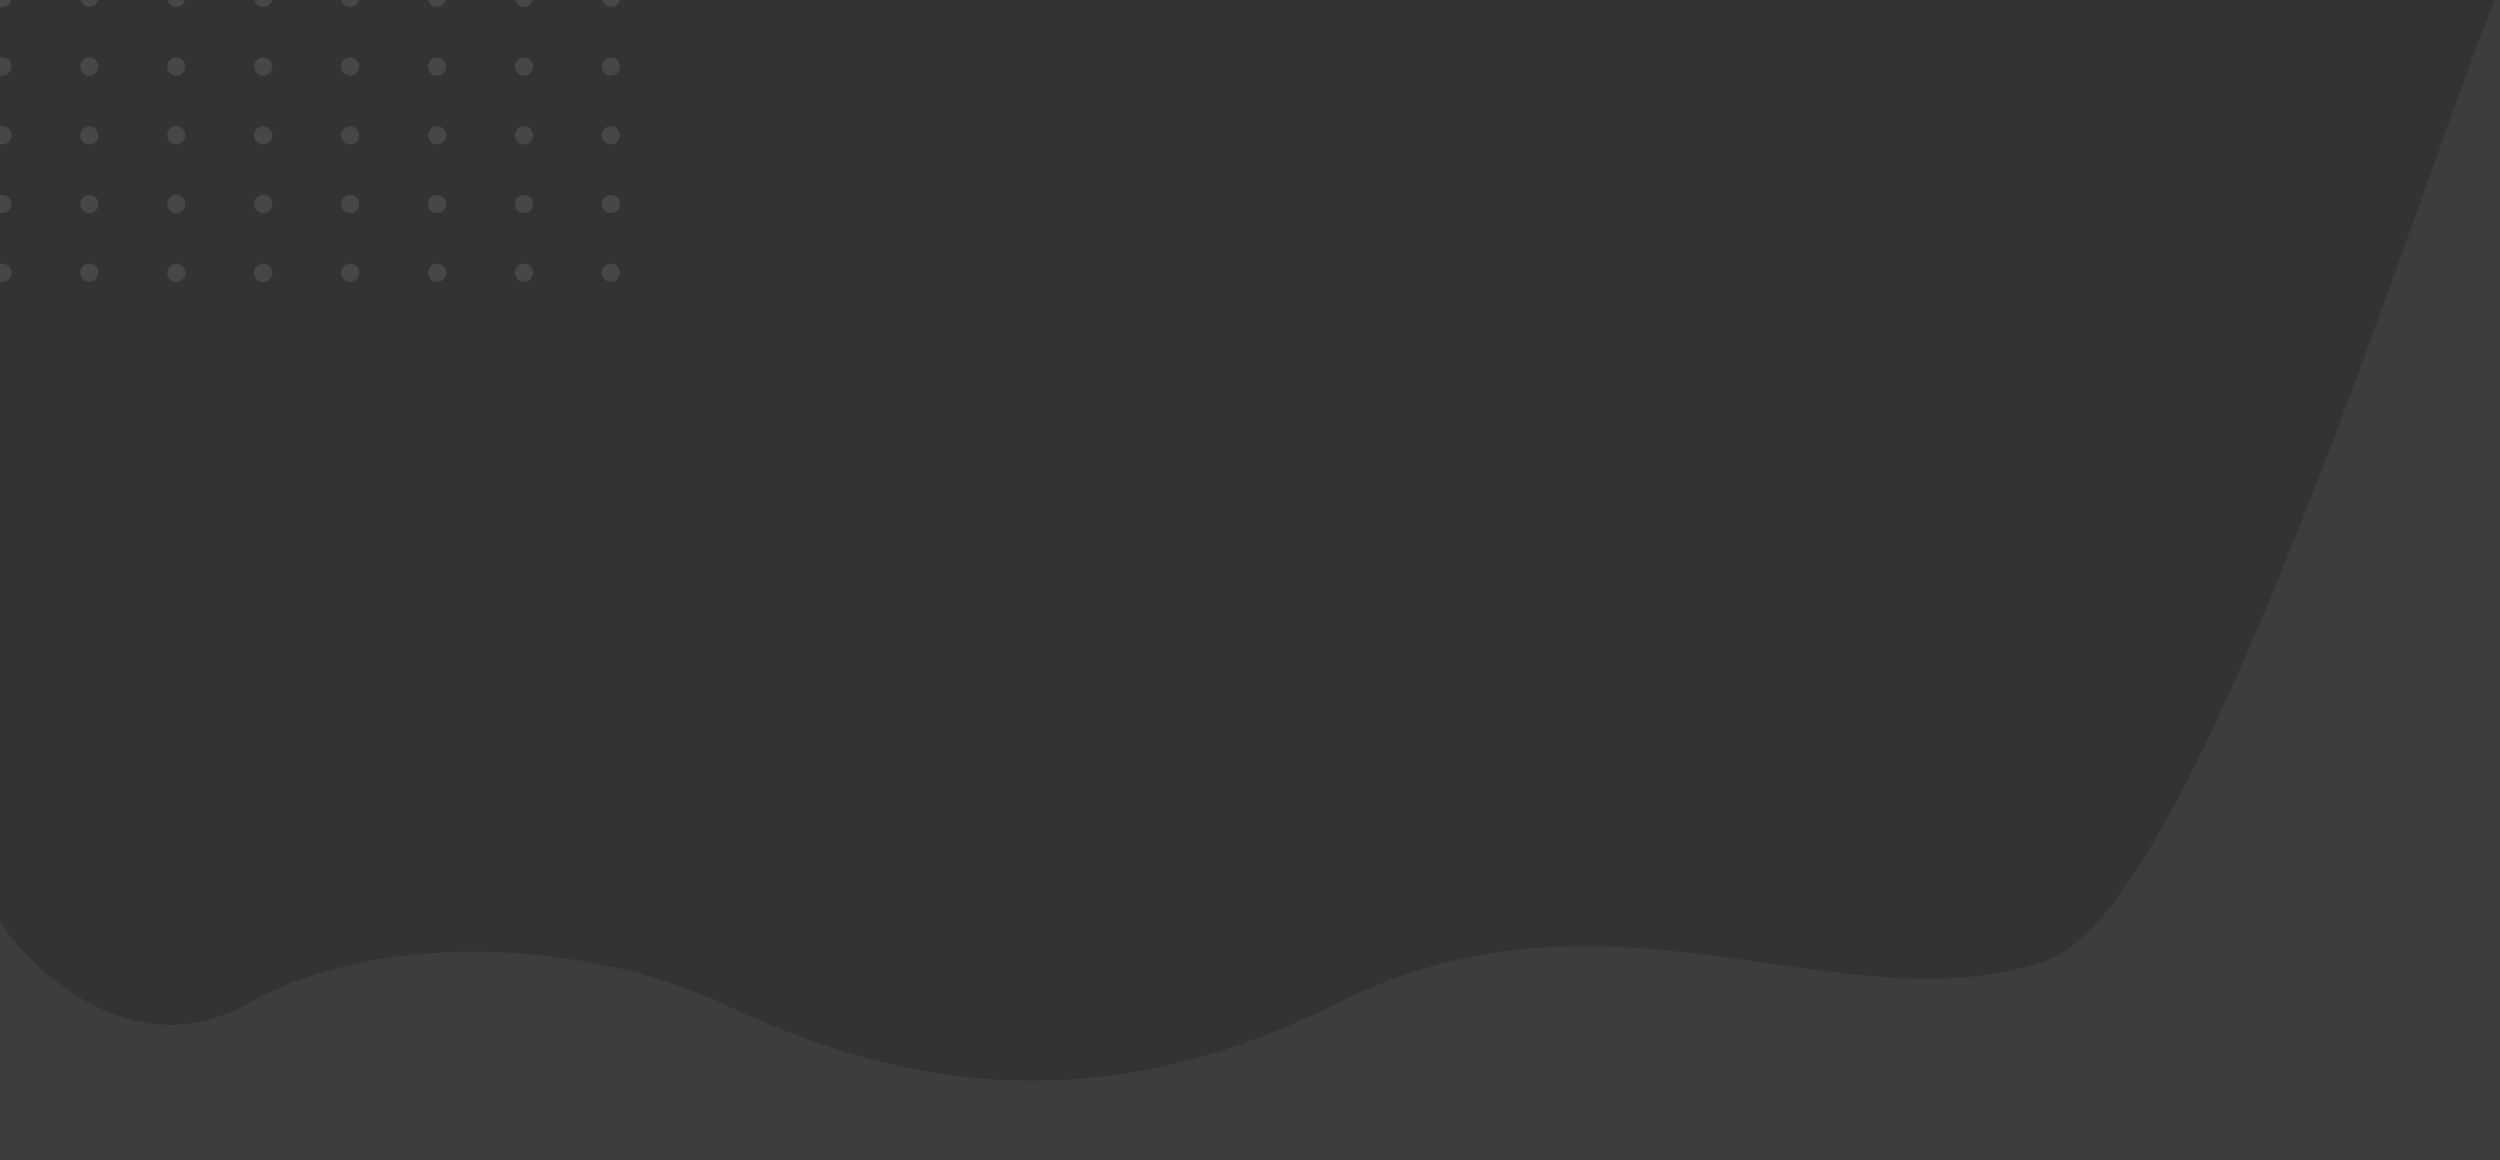 <svg width="375" height="174" viewBox="0 0 375 174" fill="none" xmlns="http://www.w3.org/2000/svg">
<rect x="0" y="0" width="375" height="174" fill="#333333" stroke="none"/>
<path d="M37.195 150.513C20.727 159.845 5.785 146.624 0.372 138.847C-0.543 137.347 -0.924 136.139 -1 135.723L-1 174L375 174L375 -2C362.955 27.094 329.5 136.249 307.073 144.055C276.599 154.662 241.662 129.681 200.494 150.513C159.326 171.344 127.307 159.47 108.324 150.513C89.341 141.556 57.779 138.847 37.195 150.513Z" fill="white" fill-opacity="0.05"/>
<path fill-rule="evenodd" clip-rule="evenodd" d="M90.272 40.918C90.272 41.672 90.883 42.282 91.636 42.282C92.389 42.282 93 41.672 93 40.918C93 40.165 92.389 39.554 91.636 39.554C90.883 39.554 90.272 40.165 90.272 40.918ZM90.272 30.607C90.272 31.361 90.883 31.971 91.636 31.971C92.389 31.971 93 31.361 93 30.607C93 29.854 92.389 29.243 91.636 29.243C90.883 29.243 90.272 29.854 90.272 30.607ZM90.272 20.296C90.272 21.05 90.883 21.66 91.636 21.66C92.389 21.66 93 21.05 93 20.296C93 19.543 92.389 18.932 91.636 18.932C90.883 18.932 90.272 19.543 90.272 20.296ZM90.272 -10.636C90.272 -9.883 90.883 -9.272 91.636 -9.272C92.389 -9.272 93 -9.883 93 -10.636C93 -11.389 92.389 -12 91.636 -12C90.883 -12 90.272 -11.389 90.272 -10.636ZM64.194 -10.636C64.194 -9.883 64.805 -9.272 65.558 -9.272C66.312 -9.272 66.922 -9.883 66.922 -10.636C66.922 -11.389 66.312 -12 65.558 -12C64.805 -12 64.194 -11.389 64.194 -10.636ZM12.039 -10.636C12.039 -9.883 12.649 -9.272 13.403 -9.272C14.156 -9.272 14.767 -9.883 14.767 -10.636C14.767 -11.389 14.156 -12 13.403 -12C12.649 -12 12.039 -11.389 12.039 -10.636ZM39.48 -9.272C38.727 -9.272 38.117 -9.883 38.117 -10.636C38.117 -11.389 38.727 -12 39.48 -12C40.234 -12 40.844 -11.389 40.844 -10.636C40.844 -9.883 40.234 -9.272 39.48 -9.272ZM0.364 -9.272C-0.389 -9.272 -1 -9.883 -1 -10.636C-1 -11.389 -0.389 -12 0.364 -12C1.117 -12 1.728 -11.389 1.728 -10.636C1.728 -9.883 1.117 -9.272 0.364 -9.272ZM51.156 -10.636C51.156 -9.883 51.766 -9.272 52.52 -9.272C53.273 -9.272 53.883 -9.883 53.883 -10.636C53.883 -11.389 53.273 -12 52.52 -12C51.766 -12 51.156 -11.389 51.156 -10.636ZM26.442 -9.272C25.688 -9.272 25.078 -9.883 25.078 -10.636C25.078 -11.389 25.688 -12 26.442 -12C27.195 -12 27.806 -11.389 27.806 -10.636C27.806 -9.883 27.195 -9.272 26.442 -9.272ZM77.233 -10.636C77.233 -9.883 77.844 -9.272 78.597 -9.272C79.35 -9.272 79.961 -9.883 79.961 -10.636C79.961 -11.389 79.35 -12 78.597 -12C77.844 -12 77.233 -11.389 77.233 -10.636ZM13.403 21.66C12.649 21.66 12.039 21.05 12.039 20.296C12.039 19.543 12.649 18.932 13.403 18.932C14.156 18.932 14.767 19.543 14.767 20.296C14.767 21.05 14.156 21.66 13.403 21.66ZM64.194 20.296C64.194 21.05 64.805 21.66 65.558 21.66C66.312 21.66 66.922 21.05 66.922 20.296C66.922 19.543 66.312 18.932 65.558 18.932C64.805 18.932 64.194 19.543 64.194 20.296ZM39.48 21.66C38.727 21.66 38.117 21.05 38.117 20.296C38.117 19.543 38.727 18.932 39.48 18.932C40.234 18.932 40.844 19.543 40.844 20.296C40.844 21.05 40.234 21.66 39.48 21.66ZM0.364 21.66C-0.389 21.66 -1 21.05 -1 20.296C-1 19.543 -0.389 18.932 0.364 18.932C1.117 18.932 1.728 19.543 1.728 20.296C1.728 21.05 1.117 21.66 0.364 21.66ZM51.156 20.296C51.156 21.05 51.766 21.66 52.52 21.66C53.273 21.66 53.883 21.05 53.883 20.296C53.883 19.543 53.273 18.932 52.52 18.932C51.766 18.932 51.156 19.543 51.156 20.296ZM26.442 21.66C25.688 21.66 25.078 21.05 25.078 20.296C25.078 19.543 25.688 18.932 26.442 18.932C27.195 18.932 27.806 19.543 27.806 20.296C27.806 21.05 27.195 21.66 26.442 21.66ZM77.233 20.296C77.233 21.05 77.844 21.66 78.597 21.66C79.35 21.66 79.961 21.05 79.961 20.296C79.961 19.543 79.35 18.932 78.597 18.932C77.844 18.932 77.233 19.543 77.233 20.296ZM13.403 1.039C12.649 1.039 12.039 0.428 12.039 -0.325C12.039 -1.078 12.649 -1.689 13.403 -1.689C14.156 -1.689 14.767 -1.078 14.767 -0.325C14.767 0.428 14.156 1.039 13.403 1.039ZM64.194 -0.325C64.194 0.428 64.805 1.039 65.558 1.039C66.312 1.039 66.922 0.428 66.922 -0.325C66.922 -1.078 66.312 -1.689 65.558 -1.689C64.805 -1.689 64.194 -1.078 64.194 -0.325ZM39.48 1.039C38.727 1.039 38.117 0.428 38.117 -0.325C38.117 -1.078 38.727 -1.689 39.48 -1.689C40.234 -1.689 40.844 -1.078 40.844 -0.325C40.844 0.428 40.234 1.039 39.48 1.039ZM90.272 -0.325C90.272 0.428 90.883 1.039 91.636 1.039C92.389 1.039 93 0.428 93 -0.325C93 -1.078 92.389 -1.689 91.636 -1.689C90.883 -1.689 90.272 -1.078 90.272 -0.325ZM0.364 1.039C-0.389 1.039 -1 0.428 -1 -0.325C-1 -1.078 -0.389 -1.689 0.364 -1.689C1.117 -1.689 1.728 -1.078 1.728 -0.325C1.728 0.428 1.117 1.039 0.364 1.039ZM51.156 -0.325C51.156 0.428 51.766 1.039 52.52 1.039C53.273 1.039 53.883 0.428 53.883 -0.325C53.883 -1.078 53.273 -1.689 52.52 -1.689C51.766 -1.689 51.156 -1.078 51.156 -0.325ZM26.442 1.039C25.688 1.039 25.078 0.428 25.078 -0.325C25.078 -1.078 25.688 -1.689 26.442 -1.689C27.195 -1.689 27.806 -1.078 27.806 -0.325C27.806 0.428 27.195 1.039 26.442 1.039ZM77.233 -0.325C77.233 0.428 77.844 1.039 78.597 1.039C79.35 1.039 79.961 0.428 79.961 -0.325C79.961 -1.078 79.35 -1.689 78.597 -1.689C77.844 -1.689 77.233 -1.078 77.233 -0.325ZM13.403 31.971C12.649 31.971 12.039 31.361 12.039 30.607C12.039 29.854 12.649 29.243 13.403 29.243C14.156 29.243 14.767 29.854 14.767 30.607C14.767 31.361 14.156 31.971 13.403 31.971ZM64.194 30.607C64.194 31.361 64.805 31.971 65.558 31.971C66.312 31.971 66.922 31.361 66.922 30.607C66.922 29.854 66.312 29.243 65.558 29.243C64.805 29.243 64.194 29.854 64.194 30.607ZM39.48 31.971C38.727 31.971 38.117 31.361 38.117 30.607C38.117 29.854 38.727 29.243 39.48 29.243C40.234 29.243 40.844 29.854 40.844 30.607C40.844 31.361 40.234 31.971 39.48 31.971ZM0.364 31.971C-0.389 31.971 -1 31.361 -1 30.607C-1 29.854 -0.389 29.243 0.364 29.243C1.117 29.243 1.728 29.854 1.728 30.607C1.728 31.361 1.117 31.971 0.364 31.971ZM51.156 30.607C51.156 31.361 51.766 31.971 52.52 31.971C53.273 31.971 53.883 31.361 53.883 30.607C53.883 29.854 53.273 29.243 52.52 29.243C51.766 29.243 51.156 29.854 51.156 30.607ZM26.442 31.971C25.688 31.971 25.078 31.361 25.078 30.607C25.078 29.854 25.688 29.243 26.442 29.243C27.195 29.243 27.806 29.854 27.806 30.607C27.806 31.361 27.195 31.971 26.442 31.971ZM77.233 30.607C77.233 31.361 77.844 31.971 78.597 31.971C79.35 31.971 79.961 31.361 79.961 30.607C79.961 29.854 79.35 29.243 78.597 29.243C77.844 29.243 77.233 29.854 77.233 30.607ZM13.403 11.35C12.649 11.35 12.039 10.739 12.039 9.986C12.039 9.233 12.649 8.622 13.403 8.622C14.156 8.622 14.767 9.233 14.767 9.986C14.767 10.739 14.156 11.35 13.403 11.35ZM64.194 9.986C64.194 10.739 64.805 11.35 65.558 11.35C66.312 11.35 66.922 10.739 66.922 9.986C66.922 9.233 66.312 8.622 65.558 8.622C64.805 8.622 64.194 9.233 64.194 9.986ZM39.48 11.35C38.727 11.35 38.117 10.739 38.117 9.986C38.117 9.233 38.727 8.622 39.48 8.622C40.234 8.622 40.844 9.233 40.844 9.986C40.844 10.739 40.234 11.35 39.48 11.35ZM90.272 9.986C90.272 10.739 90.883 11.35 91.636 11.35C92.389 11.35 93 10.739 93 9.986C93 9.233 92.389 8.622 91.636 8.622C90.883 8.622 90.272 9.233 90.272 9.986ZM0.364 11.35C-0.389 11.35 -1 10.739 -1 9.986C-1 9.233 -0.389 8.622 0.364 8.622C1.117 8.622 1.728 9.233 1.728 9.986C1.728 10.739 1.117 11.35 0.364 11.35ZM51.156 9.986C51.156 10.739 51.766 11.35 52.52 11.35C53.273 11.35 53.883 10.739 53.883 9.986C53.883 9.233 53.273 8.622 52.52 8.622C51.766 8.622 51.156 9.233 51.156 9.986ZM26.442 11.35C25.688 11.35 25.078 10.739 25.078 9.986C25.078 9.233 25.688 8.622 26.442 8.622C27.195 8.622 27.806 9.233 27.806 9.986C27.806 10.739 27.195 11.35 26.442 11.35ZM77.233 9.986C77.233 10.739 77.844 11.35 78.597 11.35C79.35 11.35 79.961 10.739 79.961 9.986C79.961 9.233 79.35 8.622 78.597 8.622C77.844 8.622 77.233 9.233 77.233 9.986ZM13.403 42.282C12.649 42.282 12.039 41.672 12.039 40.918C12.039 40.165 12.649 39.554 13.403 39.554C14.156 39.554 14.767 40.165 14.767 40.918C14.767 41.672 14.156 42.282 13.403 42.282ZM64.194 40.918C64.194 41.672 64.805 42.282 65.558 42.282C66.312 42.282 66.922 41.672 66.922 40.918C66.922 40.165 66.312 39.554 65.558 39.554C64.805 39.554 64.194 40.165 64.194 40.918ZM39.48 42.282C38.727 42.282 38.117 41.672 38.117 40.918C38.117 40.165 38.727 39.554 39.48 39.554C40.234 39.554 40.844 40.165 40.844 40.918C40.844 41.672 40.234 42.282 39.48 42.282ZM0.364 42.282C-0.389 42.282 -1 41.672 -1 40.918C-1 40.165 -0.389 39.554 0.364 39.554C1.117 39.554 1.728 40.165 1.728 40.918C1.728 41.672 1.117 42.282 0.364 42.282ZM51.156 40.918C51.156 41.672 51.766 42.282 52.52 42.282C53.273 42.282 53.883 41.672 53.883 40.918C53.883 40.165 53.273 39.554 52.52 39.554C51.766 39.554 51.156 40.165 51.156 40.918ZM26.442 42.282C25.688 42.282 25.078 41.672 25.078 40.918C25.078 40.165 25.688 39.554 26.442 39.554C27.195 39.554 27.806 40.165 27.806 40.918C27.806 41.672 27.195 42.282 26.442 42.282ZM77.233 40.918C77.233 41.672 77.844 42.282 78.597 42.282C79.35 42.282 79.961 41.672 79.961 40.918C79.961 40.165 79.35 39.554 78.597 39.554C77.844 39.554 77.233 40.165 77.233 40.918Z" fill="white" fill-opacity="0.1"/>
</svg>
